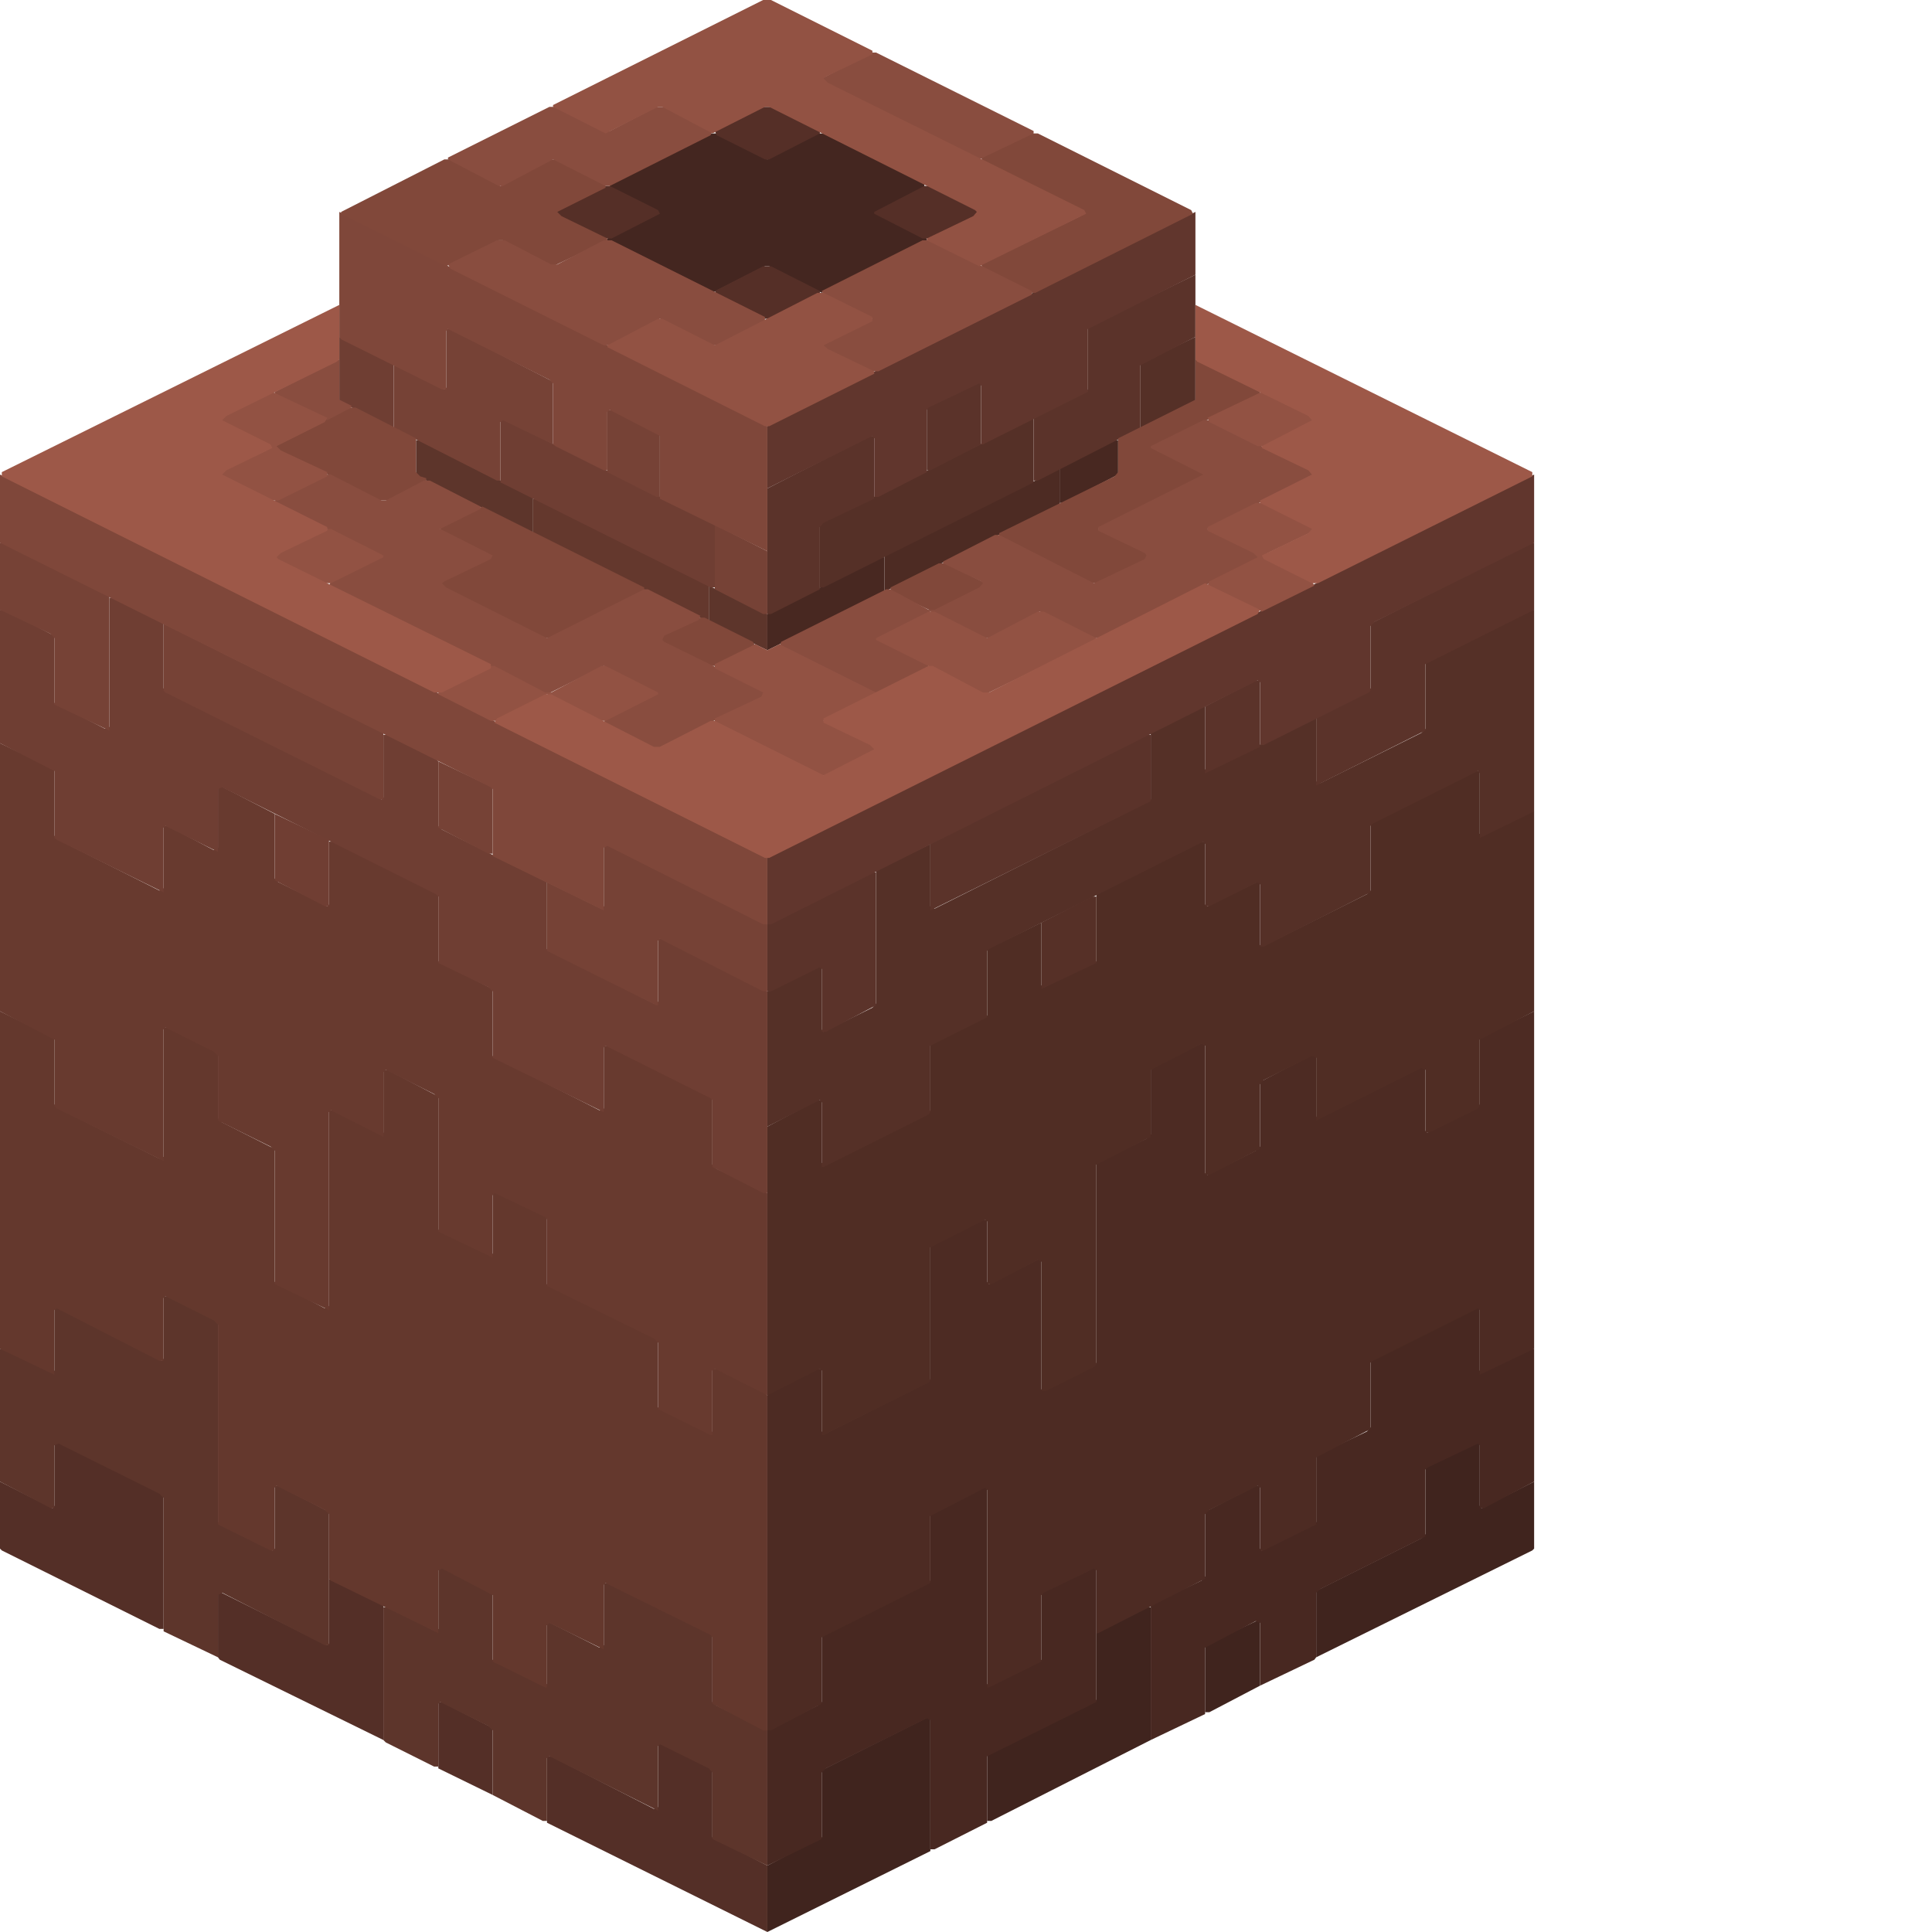 <svg height="32" width="32" viewBox="0 0 32 32"><defs /><path d="M 15.41,28.42 L 13.61,29.32 L 13.61,30.43 L 12.71,30.90 L 12.71,32.00 L 15.41,30.66 Z" fill="#40241e" stroke="none" /><path d="M 20.87,26.82 L 19.96,27.25 L 19.96,28.36 L 20.03,28.36 L 20.87,27.92 Z" fill="#40241e" stroke="none" /><path d="M 19.06,26.62 L 18.99,26.62 L 18.16,27.05 L 18.16,28.15 L 18.12,28.19 L 16.35,29.06 L 16.35,30.16 L 16.42,30.16 L 19.06,28.82 Z" fill="#40241e" stroke="none" /><path d="M 25.41,24.54 L 24.54,24.98 L 24.51,24.94 L 24.51,23.87 L 23.61,24.31 L 23.61,25.41 L 23.54,25.48 L 21.80,26.35 L 21.80,27.45 L 25.38,25.68 L 25.41,25.65 Z" fill="#40241e" stroke="none" /><path d="M 10.10,3.04 L 10.10,3.11 L 10.90,3.51 L 10.83,3.58 L 10.06,3.95 L 10.06,3.98 L 11.80,4.85 L 12.67,4.41 L 12.74,4.41 L 13.61,4.85 L 15.35,3.98 L 15.35,3.95 L 14.58,3.58 L 14.51,3.51 L 15.31,3.11 L 15.31,3.04 L 13.64,2.21 L 13.54,2.21 L 12.71,2.64 L 11.87,2.21 L 11.77,2.21 Z" fill="#442620" stroke="none" /><path d="M 18.16,25.95 L 17.25,26.38 L 17.25,27.49 L 16.38,27.92 L 16.35,27.89 L 16.35,24.64 L 16.28,24.64 L 15.41,25.08 L 15.41,26.18 L 13.61,27.08 L 13.61,28.19 L 13.54,28.25 L 12.71,28.66 L 12.71,30.90 L 13.61,30.46 L 13.61,29.36 L 13.68,29.29 L 15.35,28.46 L 15.41,28.49 L 15.41,30.63 L 15.48,30.63 L 16.35,30.19 L 16.35,29.09 L 18.16,28.19 Z" fill="#482821" stroke="none" /><path d="M 25.41,22.34 L 25.35,22.34 L 24.54,22.74 L 24.51,22.70 L 24.51,21.67 L 24.44,21.67 L 22.70,22.54 L 22.70,23.64 L 22.64,23.71 L 21.80,24.11 L 21.80,25.21 L 21.77,25.25 L 20.90,25.68 L 20.87,25.65 L 20.87,24.61 L 20.80,24.61 L 19.96,25.04 L 19.96,26.11 L 19.90,26.18 L 19.06,26.58 L 19.06,28.82 L 19.96,28.39 L 19.96,27.29 L 20.80,26.85 L 20.87,26.88 L 20.87,27.92 L 21.77,27.49 L 21.80,27.45 L 21.80,26.38 L 21.87,26.32 L 23.61,25.45 L 23.61,24.34 L 23.64,24.31 L 24.48,23.91 L 24.51,23.94 L 24.51,24.98 L 24.58,24.98 L 25.41,24.54 Z" fill="#482821" stroke="none" /><path d="M 14.65,9.23 L 14.58,9.23 L 12.71,10.17 L 12.71,10.77 L 14.61,9.83 L 14.65,9.80 Z" fill="#482821" stroke="none" /><path d="M 18.52,7.29 L 18.46,7.29 L 17.55,7.76 L 17.55,8.33 L 17.62,8.33 L 18.52,7.86 Z" fill="#482821" stroke="none" /><path d="M 25.41,16.75 L 24.51,17.19 L 24.51,18.29 L 24.44,18.36 L 23.64,18.76 L 23.61,18.73 L 23.61,17.66 L 23.57,17.66 L 21.83,18.52 L 21.80,18.49 L 21.80,17.45 L 21.77,17.45 L 20.87,17.92 L 20.87,18.99 L 20.80,19.06 L 20.00,19.46 L 19.96,19.43 L 19.96,17.25 L 19.06,17.69 L 19.06,18.79 L 18.99,18.86 L 18.16,19.26 L 18.16,22.57 L 18.09,22.64 L 17.29,23.04 L 17.25,23.01 L 17.25,20.83 L 16.38,21.27 L 16.35,21.23 L 16.35,20.20 L 16.28,20.20 L 15.41,20.63 L 15.41,22.84 L 15.35,22.90 L 13.68,23.74 L 13.61,23.71 L 13.61,22.67 L 13.54,22.67 L 12.74,23.07 L 12.71,23.11 L 12.71,28.66 L 12.77,28.66 L 13.61,28.22 L 13.61,27.12 L 15.41,26.22 L 15.41,25.11 L 16.32,24.64 L 16.35,24.68 L 16.35,27.95 L 16.38,27.95 L 17.25,27.52 L 17.25,26.42 L 17.29,26.38 L 18.12,25.98 L 18.16,26.01 L 18.16,27.05 L 18.19,27.05 L 19.96,26.15 L 19.96,25.08 L 20.03,25.01 L 20.83,24.61 L 20.87,24.64 L 20.87,25.68 L 20.93,25.68 L 21.80,25.25 L 21.80,24.14 L 22.70,23.67 L 22.70,22.57 L 22.74,22.54 L 24.48,21.67 L 24.51,21.70 L 24.51,22.77 L 25.41,22.34 Z" fill="#4d2b23" stroke="none" /><path d="M 17.55,7.76 L 14.65,9.20 L 14.65,9.80 L 17.55,8.36 Z" fill="#4d2b23" stroke="none" /><path d="M 25.41,13.44 L 25.35,13.44 L 24.54,13.84 L 24.51,13.81 L 24.51,12.77 L 24.44,12.77 L 22.70,13.64 L 22.70,14.75 L 22.64,14.81 L 20.90,15.68 L 20.87,15.65 L 20.87,14.58 L 20.00,15.01 L 19.96,14.98 L 19.96,13.94 L 19.90,13.94 L 18.16,14.81 L 18.16,15.92 L 18.12,15.95 L 17.29,16.35 L 17.25,16.32 L 17.25,15.28 L 16.35,15.72 L 16.35,16.82 L 15.41,17.29 L 15.41,18.39 L 15.35,18.46 L 13.68,19.29 L 13.61,19.26 L 13.61,18.22 L 13.54,18.22 L 12.71,18.66 L 12.71,23.11 L 13.58,22.67 L 13.61,22.70 L 13.61,23.77 L 13.64,23.77 L 15.38,22.90 L 15.41,22.87 L 15.41,20.66 L 16.32,20.20 L 16.35,20.23 L 16.35,21.27 L 16.42,21.27 L 17.19,20.87 L 17.25,20.90 L 17.25,23.04 L 17.32,23.04 L 18.12,22.64 L 18.16,22.60 L 18.16,19.29 L 19.06,18.83 L 19.06,17.72 L 19.90,17.29 L 19.96,17.32 L 19.96,19.46 L 20.03,19.46 L 20.87,19.03 L 20.87,17.96 L 20.93,17.89 L 21.73,17.49 L 21.80,17.52 L 21.80,18.56 L 23.54,17.69 L 23.61,17.72 L 23.61,18.76 L 23.67,18.76 L 24.48,18.36 L 24.51,18.32 L 24.51,17.22 L 25.41,16.75 Z" fill="#502d24" stroke="none" /><path d="M 9.06,29.09 L 9.06,30.19 L 12.71,32.00 L 12.71,30.90 L 11.80,30.43 L 11.80,29.32 L 11.77,29.29 L 10.97,28.89 L 10.90,28.89 L 10.90,29.93 L 10.83,29.96 L 9.13,29.09 Z" fill="#542f27" stroke="none" /><path d="M 7.26,28.19 L 7.26,29.29 L 8.16,29.73 L 8.16,28.62 L 7.32,28.19 Z" fill="#542f27" stroke="none" /><path d="M 3.61,26.35 L 3.61,27.45 L 3.64,27.49 L 6.35,28.82 L 6.35,26.58 L 5.45,26.15 L 5.45,27.22 L 5.42,27.25 Z" fill="#542f27" stroke="none" /><path d="M 0.00,24.54 L 0.00,25.65 L 0.03,25.68 L 2.64,26.98 L 2.71,26.98 L 2.71,24.78 L 2.68,24.74 L 0.94,23.87 L 0.90,23.87 L 0.90,24.94 L 0.87,24.98 Z" fill="#542f27" stroke="none" /><path d="M 11.84,4.82 L 11.87,4.88 L 12.67,5.28 L 12.74,5.28 L 13.58,4.85 L 13.58,4.82 L 12.77,4.41 L 12.64,4.41 Z" fill="#552f27" stroke="none" /><path d="M 14.48,3.51 L 14.48,3.54 L 15.28,3.95 L 15.41,3.95 L 16.22,3.54 L 16.18,3.48 L 15.38,3.08 L 15.31,3.08 Z" fill="#552f27" stroke="none" /><path d="M 9.20,3.51 L 9.20,3.54 L 10.00,3.95 L 10.13,3.95 L 10.93,3.54 L 10.90,3.48 L 10.10,3.08 L 10.03,3.08 Z" fill="#552f27" stroke="none" /><path d="M 11.84,2.17 L 11.87,2.24 L 12.67,2.64 L 12.74,2.64 L 13.58,2.21 L 13.58,2.17 L 12.77,1.77 L 12.64,1.77 Z" fill="#552f27" stroke="none" /><path d="M 25.41,10.10 L 25.35,10.10 L 23.61,10.97 L 23.61,12.07 L 23.54,12.14 L 21.87,12.97 L 21.80,12.94 L 21.80,11.90 L 21.73,11.90 L 20.00,12.77 L 19.96,12.74 L 19.96,11.70 L 19.93,11.70 L 19.06,12.14 L 19.06,13.24 L 19.03,13.27 L 15.48,15.05 L 15.41,15.01 L 15.41,13.98 L 14.51,14.41 L 14.51,16.62 L 14.45,16.69 L 13.64,17.09 L 13.61,17.05 L 13.61,15.98 L 12.71,16.42 L 12.71,18.66 L 13.58,18.22 L 13.61,18.26 L 13.61,19.33 L 13.64,19.33 L 15.38,18.46 L 15.41,18.42 L 15.41,17.32 L 16.35,16.85 L 16.35,15.75 L 16.38,15.72 L 19.93,13.94 L 19.96,13.98 L 19.96,15.01 L 20.03,15.01 L 20.83,14.61 L 20.87,14.65 L 20.87,15.68 L 20.93,15.68 L 22.70,14.78 L 22.70,13.68 L 22.74,13.64 L 24.48,12.77 L 24.51,12.81 L 24.51,13.88 L 25.41,13.44 Z" fill="#553027" stroke="none" /><path d="M 17.12,6.92 L 13.61,8.66 L 13.58,8.69 L 13.58,9.73 L 13.64,9.73 L 17.12,7.99 Z" fill="#553027" stroke="none" /><path d="M 19.80,5.58 L 18.89,6.02 L 18.89,7.09 L 19.80,6.65 Z" fill="#553027" stroke="none" /><path d="M 18.16,14.85 L 18.09,14.85 L 17.25,15.28 L 17.25,16.38 L 18.16,15.95 Z" fill="#563027" stroke="none" /><path d="M 14.51,14.45 L 14.45,14.45 L 12.71,15.31 L 12.71,16.42 L 12.77,16.42 L 13.58,16.02 L 13.61,16.05 L 13.61,17.09 L 13.68,17.09 L 14.51,16.65 Z" fill="#5b332a" stroke="none" /><path d="M 19.06,12.17 L 18.99,12.17 L 15.45,13.94 L 15.41,13.98 L 15.41,15.08 L 19.06,13.27 Z" fill="#5b332a" stroke="none" /><path d="M 20.87,11.27 L 20.80,11.27 L 19.96,11.70 L 19.96,12.81 L 20.87,12.37 Z" fill="#5b332a" stroke="none" /><path d="M 25.41,8.99 L 25.35,8.99 L 22.70,10.33 L 22.70,11.40 L 22.64,11.47 L 21.80,11.87 L 21.80,13.01 L 23.61,12.10 L 23.61,11.00 L 25.41,10.10 Z" fill="#5b332a" stroke="none" /><path d="M 14.48,7.22 L 14.41,7.22 L 12.71,8.09 L 12.71,10.17 L 12.77,10.17 L 13.58,9.76 L 13.58,8.73 L 13.64,8.66 L 14.48,8.26 Z" fill="#5b332a" stroke="none" /><path d="M 16.25,6.32 L 15.35,6.75 L 15.35,7.79 L 15.41,7.79 L 16.25,7.36 Z" fill="#5b332a" stroke="none" /><path d="M 19.80,4.55 L 18.02,5.42 L 18.02,6.45 L 17.12,6.92 L 17.12,7.96 L 17.19,7.96 L 18.89,7.09 L 18.89,6.05 L 19.80,5.58 Z" fill="#5b332a" stroke="none" /><path d="M 6.35,26.62 L 6.35,28.82 L 6.39,28.86 L 7.19,29.26 L 7.26,29.26 L 7.26,28.22 L 7.29,28.19 L 8.09,28.59 L 8.16,28.66 L 8.16,29.73 L 8.99,30.16 L 9.06,30.16 L 9.06,29.12 L 9.10,29.09 L 10.90,29.99 L 10.90,28.92 L 10.93,28.89 L 11.74,29.29 L 11.80,29.36 L 11.80,30.46 L 12.71,30.90 L 12.71,28.66 L 11.87,28.25 L 11.80,28.19 L 11.80,27.08 L 10.06,26.22 L 10.00,26.22 L 10.00,27.25 L 9.93,27.29 L 9.06,26.85 L 9.06,27.89 L 8.99,27.92 L 8.16,27.49 L 8.16,26.38 L 7.29,25.95 L 7.26,25.95 L 7.26,26.98 L 7.22,27.02 L 6.42,26.62 Z" fill="#5d352b" stroke="none" /><path d="M 0.00,22.34 L 0.00,24.54 L 0.84,24.98 L 0.90,24.98 L 0.90,23.94 L 0.97,23.91 L 2.64,24.74 L 2.71,24.81 L 2.71,27.02 L 3.61,27.45 L 3.61,26.42 L 3.68,26.38 L 5.38,27.25 L 5.45,27.25 L 5.45,25.04 L 4.61,24.61 L 4.55,24.61 L 4.55,25.65 L 4.51,25.68 L 3.61,25.21 L 3.61,21.90 L 3.58,21.87 L 2.78,21.47 L 2.71,21.47 L 2.71,22.50 L 2.68,22.54 L 0.97,21.67 L 0.90,21.67 L 0.90,22.70 L 0.87,22.74 L 0.07,22.34 Z" fill="#5d352b" stroke="none" /><path d="M 11.74,9.70 L 11.74,10.30 L 12.71,10.77 L 12.71,10.17 Z" fill="#5d352b" stroke="none" /><path d="M 6.89,7.29 L 6.89,7.86 L 6.92,7.89 L 8.83,8.83 L 8.83,8.23 L 6.96,7.29 Z" fill="#5d352b" stroke="none" /><path d="M 25.41,7.86 L 12.74,14.18 L 12.71,14.21 L 12.71,15.31 L 12.77,15.31 L 20.83,11.27 L 20.87,11.30 L 20.87,12.34 L 20.93,12.34 L 22.67,11.47 L 22.70,11.44 L 22.70,10.37 L 22.77,10.30 L 25.41,8.99 Z" fill="#61362d" stroke="none" /><path d="M 19.80,3.51 L 12.74,7.02 L 12.71,7.06 L 12.71,8.09 L 14.45,7.22 L 14.48,7.26 L 14.48,8.23 L 14.55,8.23 L 15.35,7.82 L 15.35,6.79 L 15.38,6.75 L 16.22,6.35 L 16.25,6.39 L 16.25,7.36 L 16.28,7.36 L 18.02,6.49 L 18.02,5.45 L 19.80,4.55 Z" fill="#61362d" stroke="none" /><path d="M 0.00,16.75 L 0.00,22.34 L 0.90,22.77 L 0.90,21.70 L 0.94,21.67 L 2.64,22.54 L 2.71,22.54 L 2.71,21.50 L 2.74,21.47 L 3.54,21.87 L 3.61,21.94 L 3.61,25.25 L 4.48,25.68 L 4.55,25.68 L 4.55,24.64 L 4.58,24.61 L 5.38,25.01 L 5.45,25.08 L 5.45,26.15 L 5.48,26.18 L 7.26,27.05 L 7.26,26.01 L 7.32,25.98 L 8.16,26.42 L 8.16,27.52 L 9.03,27.95 L 9.06,27.95 L 9.06,26.92 L 9.10,26.88 L 10.00,27.32 L 10.00,26.25 L 10.03,26.22 L 11.77,27.08 L 11.80,27.12 L 11.80,28.22 L 12.64,28.66 L 12.71,28.66 L 12.71,23.11 L 12.67,23.07 L 11.87,22.67 L 11.80,22.67 L 11.80,23.71 L 11.74,23.74 L 10.90,23.31 L 10.90,22.20 L 10.87,22.17 L 9.06,21.27 L 9.06,20.16 L 8.16,19.73 L 8.16,20.76 L 8.13,20.80 L 7.29,20.40 L 7.26,20.36 L 7.26,18.16 L 6.42,17.72 L 6.35,17.72 L 6.35,18.76 L 6.32,18.79 L 5.52,18.39 L 5.45,18.39 L 5.45,21.63 L 5.38,21.67 L 4.55,21.23 L 4.55,19.03 L 3.68,18.59 L 3.61,18.52 L 3.61,17.45 L 3.58,17.42 L 2.78,17.02 L 2.71,17.02 L 2.71,19.16 L 2.64,19.19 L 0.97,18.36 L 0.90,18.29 L 0.90,17.19 Z" fill="#64382d" stroke="none" /><path d="M 8.83,8.26 L 8.83,8.83 L 8.86,8.86 L 11.67,10.27 L 11.74,10.27 L 11.74,9.70 L 11.70,9.66 L 8.89,8.26 Z" fill="#64382d" stroke="none" /><path d="M 0.00,12.31 L 0.00,16.75 L 0.90,17.22 L 0.90,18.32 L 0.94,18.36 L 2.71,19.23 L 2.71,17.05 L 2.74,17.02 L 3.54,17.42 L 3.61,17.49 L 3.61,18.56 L 4.48,18.99 L 4.55,19.06 L 4.55,21.27 L 5.45,21.70 L 5.45,18.42 L 5.48,18.39 L 6.35,18.83 L 6.35,17.76 L 6.39,17.72 L 7.19,18.12 L 7.26,18.19 L 7.26,20.40 L 8.16,20.83 L 8.16,19.80 L 8.19,19.76 L 9.03,20.16 L 9.06,20.20 L 9.06,21.30 L 10.83,22.17 L 10.90,22.24 L 10.90,23.34 L 11.77,23.77 L 11.80,23.77 L 11.80,22.70 L 11.84,22.67 L 12.71,23.11 L 12.71,19.76 L 11.87,19.36 L 11.80,19.29 L 11.80,18.19 L 10.06,17.32 L 10.00,17.32 L 10.00,18.36 L 9.93,18.39 L 8.16,17.49 L 8.16,16.38 L 7.26,15.92 L 7.26,14.81 L 5.52,13.94 L 5.45,13.94 L 5.45,14.98 L 5.42,15.01 L 4.61,14.61 L 4.55,14.55 L 4.55,13.48 L 3.64,13.01 L 3.61,13.01 L 3.61,14.04 L 3.54,14.08 L 2.78,13.68 L 2.71,13.68 L 2.71,14.71 L 2.64,14.75 L 0.97,13.91 L 0.90,13.84 L 0.90,12.74 Z" fill="#683a2f" stroke="none" /><path d="M 0.00,10.10 L 0.00,12.31 L 0.90,12.77 L 0.90,13.88 L 0.94,13.91 L 2.71,14.78 L 2.71,13.71 L 2.74,13.68 L 3.61,14.11 L 3.61,13.07 L 3.68,13.04 L 7.22,14.81 L 7.26,14.85 L 7.26,15.95 L 8.09,16.35 L 8.16,16.42 L 8.16,17.52 L 10.00,18.42 L 10.00,17.35 L 10.03,17.32 L 11.77,18.19 L 11.80,18.22 L 11.80,19.33 L 12.64,19.76 L 12.71,19.76 L 12.71,16.42 L 10.97,15.55 L 10.90,15.55 L 10.90,16.59 L 10.83,16.62 L 9.06,15.72 L 9.06,14.61 L 7.32,13.74 L 7.26,13.68 L 7.26,12.61 L 7.22,12.57 L 6.42,12.17 L 6.35,12.17 L 6.35,13.21 L 6.32,13.24 L 2.78,11.47 L 2.71,11.40 L 2.71,10.33 L 1.87,9.90 L 1.81,9.90 L 1.81,12.04 L 1.74,12.07 L 0.90,11.64 L 0.90,10.53 L 0.07,10.10 Z" fill="#6f3e33" stroke="none" /><path d="M 8.29,6.92 L 8.29,7.99 L 11.77,9.73 L 11.84,9.73 L 11.84,8.69 L 11.80,8.66 Z" fill="#6f3e33" stroke="none" /><path d="M 5.62,5.58 L 5.62,6.65 L 6.52,7.09 L 6.52,6.02 Z" fill="#6f3e33" stroke="none" /><path d="M 4.55,13.48 L 4.55,14.58 L 5.38,15.01 L 5.45,15.01 L 5.45,13.91 Z" fill="#703e33" stroke="none" /><path d="M 9.06,14.61 L 9.06,15.75 L 10.87,16.65 L 10.90,16.65 L 10.90,15.58 L 10.93,15.55 L 12.64,16.42 L 12.71,16.42 L 12.71,15.31 L 10.03,13.98 L 10.00,13.98 L 10.00,15.01 L 9.96,15.05 Z" fill="#764236" stroke="none" /><path d="M 7.26,12.61 L 7.26,13.71 L 8.09,14.14 L 8.16,14.14 L 8.16,13.04 Z" fill="#764236" stroke="none" /><path d="M 2.71,10.33 L 2.71,11.44 L 2.74,11.47 L 6.29,13.24 L 6.35,13.24 L 6.35,12.14 Z" fill="#764236" stroke="none" /><path d="M 0.00,8.99 L 0.00,10.10 L 0.84,10.50 L 0.90,10.57 L 0.90,11.67 L 1.81,12.10 L 1.81,9.86 L 0.07,8.99 Z" fill="#764236" stroke="none" /><path d="M 11.84,8.69 L 11.84,9.76 L 12.64,10.17 L 12.71,10.17 L 12.71,9.13 Z" fill="#764236" stroke="none" /><path d="M 10.06,6.79 L 10.06,7.82 L 10.87,8.23 L 10.93,8.23 L 10.93,7.19 L 10.13,6.79 Z" fill="#764236" stroke="none" /><path d="M 7.39,5.45 L 7.39,6.42 L 7.36,6.45 L 6.59,6.05 L 6.52,6.05 L 6.52,7.09 L 8.23,7.96 L 8.29,7.96 L 8.29,6.99 L 8.33,6.96 L 9.16,7.36 L 9.16,6.32 L 7.46,5.45 Z" fill="#764236" stroke="none" /><path d="M 0.00,7.86 L 0.00,8.99 L 8.13,13.04 L 8.16,13.07 L 8.16,14.18 L 10.00,15.08 L 10.00,14.04 L 10.06,14.01 L 12.64,15.31 L 12.71,15.31 L 12.71,14.21 L 12.67,14.18 Z" fill="#7f473a" stroke="none" /><path d="M 5.62,3.51 L 5.62,5.58 L 5.65,5.62 L 7.32,6.45 L 7.39,6.45 L 7.39,5.48 L 7.42,5.45 L 9.10,6.29 L 9.16,6.35 L 9.16,7.36 L 9.20,7.39 L 10.00,7.79 L 10.06,7.79 L 10.06,6.82 L 10.10,6.79 L 10.93,7.22 L 10.93,8.26 L 12.71,9.13 L 12.71,7.06 L 12.67,7.02 Z" fill="#7f473a" stroke="none" /><path d="M 10.90,10.57 L 10.90,10.60 L 11.77,11.03 L 11.84,11.03 L 12.51,10.70 L 12.47,10.63 L 11.67,10.23 L 11.57,10.23 Z" fill="#81483a" stroke="none" /><path d="M 16.32,9.66 L 15.68,9.33 L 15.55,9.33 L 14.75,9.73 L 14.75,9.80 L 15.45,10.13 L 16.32,9.70 Z" fill="#81483a" stroke="none" /><path d="M 7.29,8.73 L 7.29,8.79 L 8.06,9.16 L 8.13,9.23 L 7.32,9.63 L 7.29,9.70 L 9.03,10.57 L 9.13,10.57 L 10.67,9.80 L 10.67,9.73 L 7.99,8.39 Z" fill="#81483a" stroke="none" /><path d="M 4.55,7.39 L 4.55,7.42 L 6.29,8.29 L 6.42,8.29 L 7.06,7.96 L 7.06,7.92 L 6.96,7.89 L 6.89,7.82 L 6.89,7.26 L 5.89,6.75 L 5.78,6.75 Z" fill="#81483a" stroke="none" /><path d="M 20.87,6.49 L 19.80,5.95 L 19.80,6.62 L 18.52,7.26 L 18.52,7.82 L 18.46,7.89 L 16.55,8.83 L 16.55,8.89 L 18.09,9.66 L 18.19,9.66 L 19.06,9.23 L 19.06,9.20 L 18.19,8.76 L 19.93,7.89 L 19.93,7.82 L 19.16,7.46 L 19.13,7.39 L 20.87,6.52 Z" fill="#81483a" stroke="none" /><path d="M 5.65,3.51 L 5.65,3.54 L 7.39,4.41 L 8.26,3.98 L 8.33,3.98 L 9.16,4.41 L 10.06,3.98 L 10.06,3.95 L 9.30,3.58 L 9.23,3.51 L 10.03,3.11 L 10.03,3.04 L 9.23,2.64 L 9.13,2.64 L 8.29,3.08 L 7.46,2.64 L 7.36,2.64 Z" fill="#81483a" stroke="none" /><path d="M 16.25,2.61 L 16.28,2.68 L 17.96,3.51 L 17.89,3.58 L 16.25,4.38 L 16.28,4.45 L 17.09,4.85 L 17.15,4.85 L 19.76,3.54 L 19.73,3.48 L 17.19,2.21 L 17.05,2.21 Z" fill="#81483a" stroke="none" /><path d="M 4.55,8.29 L 4.55,8.33 L 6.29,9.20 L 6.25,9.26 L 5.48,9.63 L 5.45,9.70 L 9.06,11.50 L 10.00,11.03 L 10.80,11.44 L 10.83,11.47 L 10.80,11.54 L 10.03,11.90 L 10.00,11.97 L 10.87,12.41 L 12.71,11.50 L 12.71,11.47 L 11.00,10.63 L 10.97,10.60 L 11.00,10.53 L 11.57,10.27 L 11.60,10.20 L 10.73,9.76 L 10.67,9.76 L 9.06,10.57 L 7.39,9.73 L 7.32,9.66 L 7.36,9.63 L 8.13,9.26 L 8.16,9.20 L 7.29,8.76 L 7.96,8.43 L 7.96,8.39 L 7.12,7.96 L 7.02,7.96 L 6.39,8.29 L 6.32,8.29 L 5.48,7.86 L 5.42,7.86 Z" fill="#894d3f" stroke="none" /><path d="M 21.77,7.82 L 20.03,6.96 L 19.93,6.96 L 19.06,7.39 L 19.06,7.42 L 19.93,7.86 L 18.19,8.73 L 18.19,8.79 L 18.96,9.16 L 18.99,9.20 L 18.96,9.26 L 18.12,9.66 L 16.55,8.86 L 16.48,8.86 L 15.62,9.30 L 15.62,9.33 L 16.25,9.63 L 16.28,9.66 L 16.22,9.73 L 15.48,10.10 L 15.38,10.10 L 14.75,9.76 L 14.68,9.76 L 12.94,10.63 L 12.91,10.70 L 14.45,11.47 L 14.58,11.47 L 15.38,11.07 L 15.38,11.00 L 14.61,10.63 L 14.58,10.57 L 15.41,10.13 L 16.28,10.57 L 16.38,10.57 L 17.22,10.13 L 18.09,10.57 L 18.22,10.57 L 20.83,9.26 L 20.87,9.20 L 20.00,8.76 L 21.73,7.89 Z" fill="#894d3f" stroke="none" /><path d="M 5.82,6.75 L 5.82,6.72 L 5.62,6.62 L 5.62,5.95 L 4.55,6.49 L 4.55,6.52 L 5.42,6.96 Z" fill="#894d3f" stroke="none" /><path d="M 17.09,4.82 L 15.41,3.98 L 15.28,3.98 L 13.61,4.82 L 13.64,4.88 L 14.45,5.28 L 13.64,5.68 L 13.61,5.75 L 14.41,6.15 L 14.55,6.15 L 17.09,4.88 Z" fill="#894d3f" stroke="none" /><path d="M 7.42,4.38 L 7.46,4.45 L 10.00,5.72 L 10.10,5.72 L 10.93,5.28 L 11.77,5.72 L 11.87,5.72 L 12.67,5.32 L 12.67,5.25 L 10.13,3.98 L 10.00,3.98 L 9.23,4.38 L 9.13,4.38 L 8.36,3.98 L 8.23,3.98 Z" fill="#894d3f" stroke="none" /><path d="M 7.42,2.64 L 8.26,3.08 L 8.33,3.08 L 9.16,2.64 L 10.03,3.08 L 10.10,3.08 L 11.77,2.24 L 11.80,2.17 L 11.00,1.77 L 10.87,1.77 L 10.10,2.17 L 10.00,2.17 L 9.23,1.77 L 9.10,1.77 L 7.42,2.61 Z" fill="#894d3f" stroke="none" /><path d="M 13.61,1.30 L 13.61,1.34 L 16.22,2.64 L 17.12,2.21 L 17.12,2.17 L 14.51,0.87 L 14.45,0.87 Z" fill="#894d3f" stroke="none" /><path d="M 7.26,11.47 L 7.26,11.50 L 8.13,11.94 L 8.23,11.94 L 9.06,11.50 L 9.93,11.94 L 10.03,11.94 L 10.90,11.50 L 10.90,11.47 L 10.03,11.03 L 9.96,11.03 L 9.13,11.47 L 9.03,11.47 L 8.19,11.03 L 8.13,11.03 Z" fill="#925243" stroke="none" /><path d="M 11.84,11.00 L 11.84,11.07 L 12.64,11.47 L 12.61,11.54 L 11.84,11.90 L 11.84,11.97 L 13.58,12.84 L 13.68,12.84 L 14.51,12.41 L 14.51,12.37 L 13.64,11.94 L 14.51,11.50 L 14.51,11.47 L 12.91,10.67 L 12.71,10.77 L 12.51,10.67 Z" fill="#925243" stroke="none" /><path d="M 14.51,10.57 L 14.51,10.60 L 16.32,11.50 L 18.16,10.60 L 18.16,10.57 L 17.29,10.13 L 17.19,10.13 L 16.35,10.57 L 15.48,10.13 L 15.38,10.13 Z" fill="#925243" stroke="none" /><path d="M 4.55,9.20 L 4.58,9.26 L 5.38,9.66 L 5.48,9.66 L 6.35,9.23 L 6.35,9.20 L 5.48,8.76 L 5.42,8.76 Z" fill="#925243" stroke="none" /><path d="M 20.80,8.33 L 20.00,8.73 L 20.00,8.79 L 20.76,9.16 L 20.83,9.23 L 20.03,9.63 L 20.00,9.70 L 20.90,10.13 L 21.77,9.70 L 21.73,9.63 L 20.93,9.23 L 21.00,9.16 L 21.77,8.79 L 21.77,8.76 L 20.93,8.33 Z" fill="#925243" stroke="none" /><path d="M 20.00,6.92 L 20.03,6.99 L 20.83,7.39 L 20.93,7.39 L 21.77,6.96 L 21.77,6.92 L 20.90,6.49 Z" fill="#925243" stroke="none" /><path d="M 4.51,6.49 L 3.64,6.92 L 3.68,6.99 L 4.48,7.39 L 4.41,7.46 L 3.64,7.82 L 3.64,7.86 L 4.48,8.29 L 4.61,8.29 L 5.42,7.89 L 5.42,7.82 L 4.65,7.46 L 4.58,7.39 L 5.38,6.99 L 5.42,6.92 Z" fill="#925243" stroke="none" /><path d="M 14.48,6.19 L 14.48,6.15 L 13.71,5.78 L 13.64,5.72 L 14.45,5.32 L 14.45,5.25 L 13.64,4.85 L 13.54,4.85 L 11.84,5.72 L 10.97,5.28 L 10.90,5.28 L 10.06,5.72 L 10.06,5.75 L 12.67,7.06 L 12.74,7.06 Z" fill="#925243" stroke="none" /><path d="M 9.16,1.74 L 9.16,1.77 L 10.03,2.21 L 10.90,1.77 L 10.97,1.77 L 11.80,2.21 L 12.67,1.77 L 12.74,1.77 L 16.15,3.48 L 16.18,3.51 L 16.12,3.58 L 15.35,3.95 L 15.35,3.98 L 16.22,4.41 L 17.99,3.54 L 17.96,3.48 L 13.71,1.37 L 13.64,1.30 L 13.68,1.27 L 14.45,0.90 L 14.45,0.84 L 12.77,0.00 L 12.64,0.00 Z" fill="#925243" stroke="none" /><path d="M 20.87,10.10 L 19.96,9.66 L 16.38,11.47 L 16.28,11.47 L 15.45,11.03 L 15.38,11.03 L 13.64,11.90 L 13.64,11.97 L 14.41,12.34 L 14.48,12.41 L 13.64,12.84 L 11.84,11.94 L 11.77,11.94 L 10.93,12.37 L 10.83,12.37 L 9.13,11.50 L 9.03,11.50 L 8.23,11.90 L 8.19,11.97 L 12.67,14.21 L 12.74,14.21 L 20.83,10.17 Z" fill="#9d5848" stroke="none" /><path d="M 19.80,5.05 L 19.80,5.95 L 19.83,5.99 L 21.67,6.89 L 21.73,6.96 L 20.90,7.39 L 20.90,7.42 L 21.67,7.79 L 21.73,7.86 L 20.87,8.29 L 20.87,8.33 L 21.73,8.76 L 21.67,8.83 L 20.90,9.20 L 20.93,9.26 L 21.73,9.66 L 21.83,9.66 L 25.38,7.89 L 25.38,7.82 Z" fill="#9d5848" stroke="none" /><path d="M 0.03,7.82 L 0.03,7.89 L 7.19,11.47 L 7.32,11.47 L 8.13,11.07 L 8.13,11.00 L 4.61,9.26 L 4.58,9.23 L 4.65,9.16 L 5.42,8.79 L 5.42,8.73 L 3.68,7.86 L 3.75,7.79 L 4.51,7.42 L 4.48,7.36 L 3.68,6.96 L 3.75,6.89 L 5.58,5.99 L 5.62,5.95 L 5.62,5.05 Z" fill="#9d5848" stroke="none" /></svg>